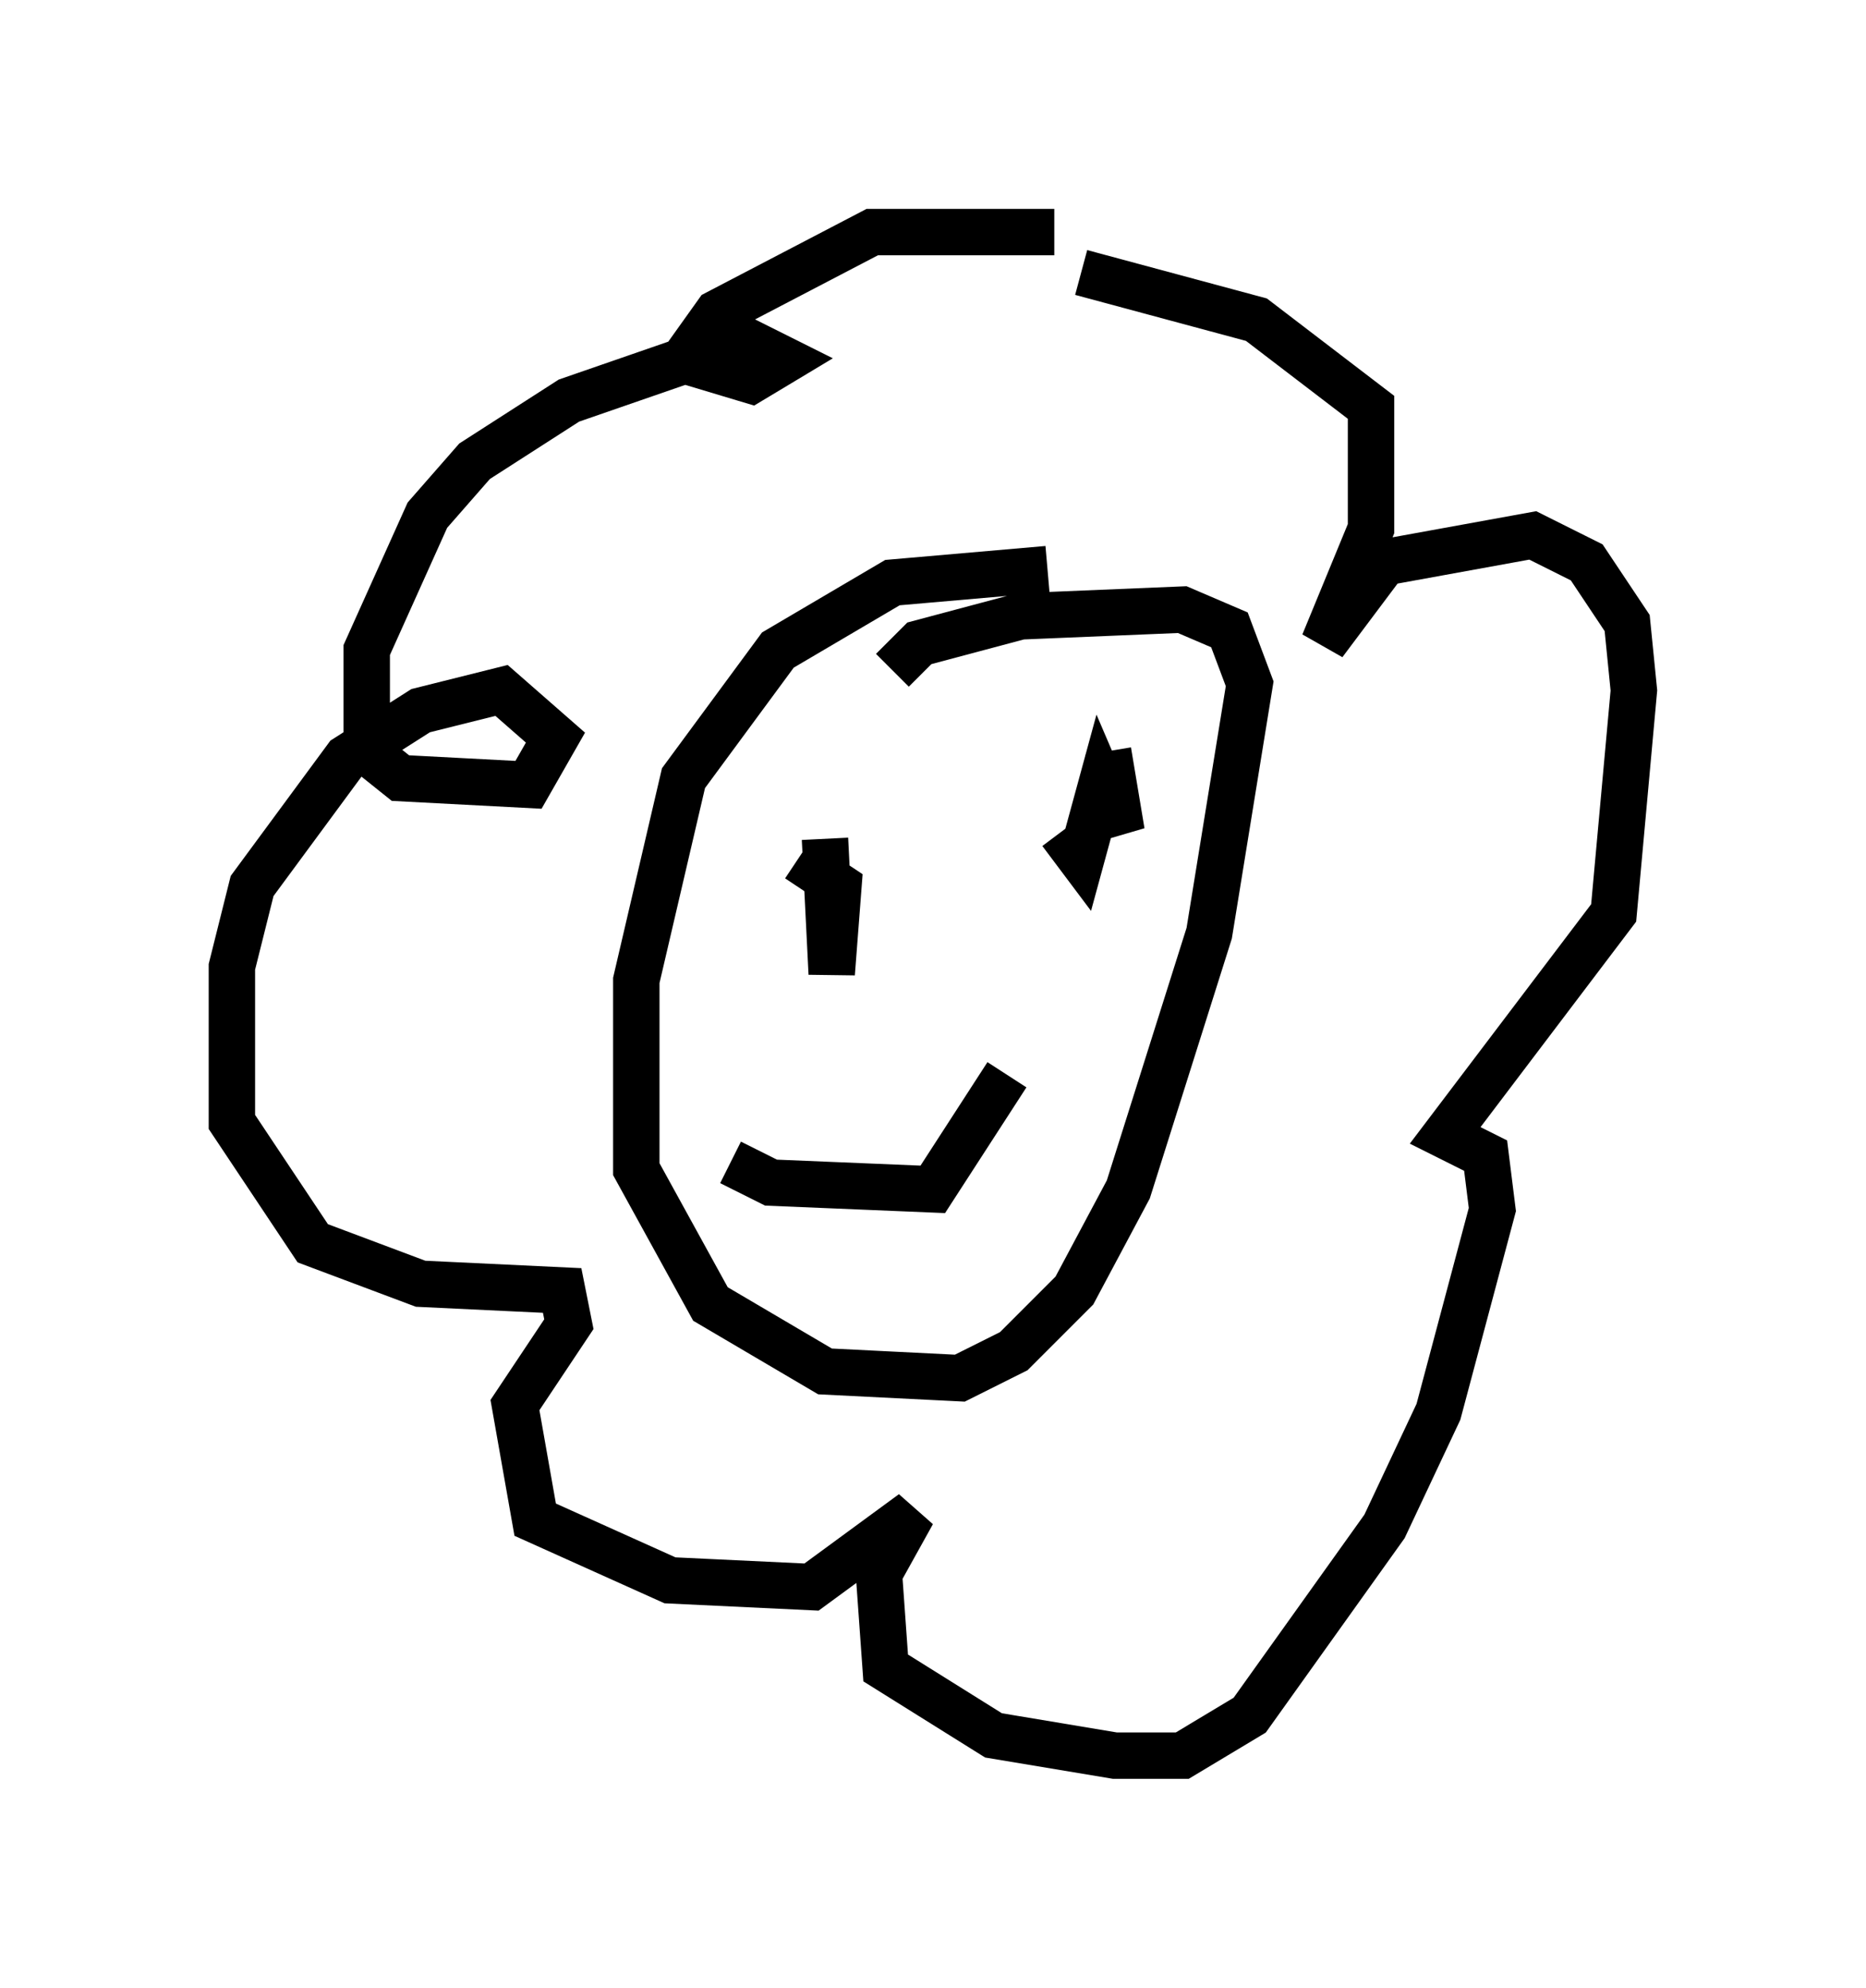 <?xml version="1.0" encoding="utf-8" ?>
<svg baseProfile="full" height="42.827" version="1.1" width="40.212" xmlns="http://www.w3.org/2000/svg" xmlns:ev="http://www.w3.org/2001/xml-events" xmlns:xlink="http://www.w3.org/1999/xlink"><defs /><rect fill="white" height="42.827" width="40.212" x="0" y="0" /><path d="M24.173, 5.872 m-1.453, -0.872 l-3.922, 0.0 -3.341, 1.743 l-0.726, 1.017 1.453, 0.436 l0.726, -0.436 -0.872, -0.436 l-3.777, 1.307 -2.034, 1.307 l-1.017, 1.162 -1.307, 2.905 l0.0, 2.179 0.726, 0.581 l2.76, 0.145 0.581, -1.017 l-1.162, -1.017 -1.743, 0.436 l-1.598, 1.017 -2.034, 2.76 l-0.436, 1.743 0.0, 3.341 l1.743, 2.615 2.324, 0.872 l3.05, 0.145 0.145, 0.726 l-1.162, 1.743 0.436, 2.469 l2.905, 1.307 3.05, 0.145 l2.179, -1.598 -0.726, 1.307 l0.145, 2.034 2.324, 1.453 l2.615, 0.436 1.453, 0.0 l1.453, -0.872 2.905, -4.067 l1.162, -2.469 1.162, -4.358 l-0.145, -1.162 -0.872, -0.436 l3.631, -4.793 0.436, -4.793 l-0.145, -1.453 -0.872, -1.307 l-1.162, -0.581 -3.196, 0.581 l-1.307, 1.743 1.017, -2.469 l0.0, -2.615 -2.469, -1.888 l-3.777, -1.017 m-0.726, 6.391 l-3.341, 0.291 -2.469, 1.453 l-2.034, 2.76 -1.017, 4.358 l0.0, 4.067 1.598, 2.905 l2.469, 1.453 2.905, 0.145 l1.162, -0.581 1.307, -1.307 l1.162, -2.179 1.743, -5.52 l0.872, -5.374 -0.436, -1.162 l-1.017, -0.436 -3.486, 0.145 l-2.179, 0.581 -0.581, 0.581 m-0.872, 3.922 l0.0, 0.0 m5.52, -2.179 l0.291, 1.743 -0.436, -1.017 l-0.436, 1.598 -0.436, -0.581 m-5.084, 0.145 l0.145, 2.905 0.145, -1.888 l-0.872, -0.581 m-1.453, 6.536 l0.872, 0.436 3.486, 0.145 l1.598, -2.469 " fill="none" stroke="black" stroke-width="1" /></svg>